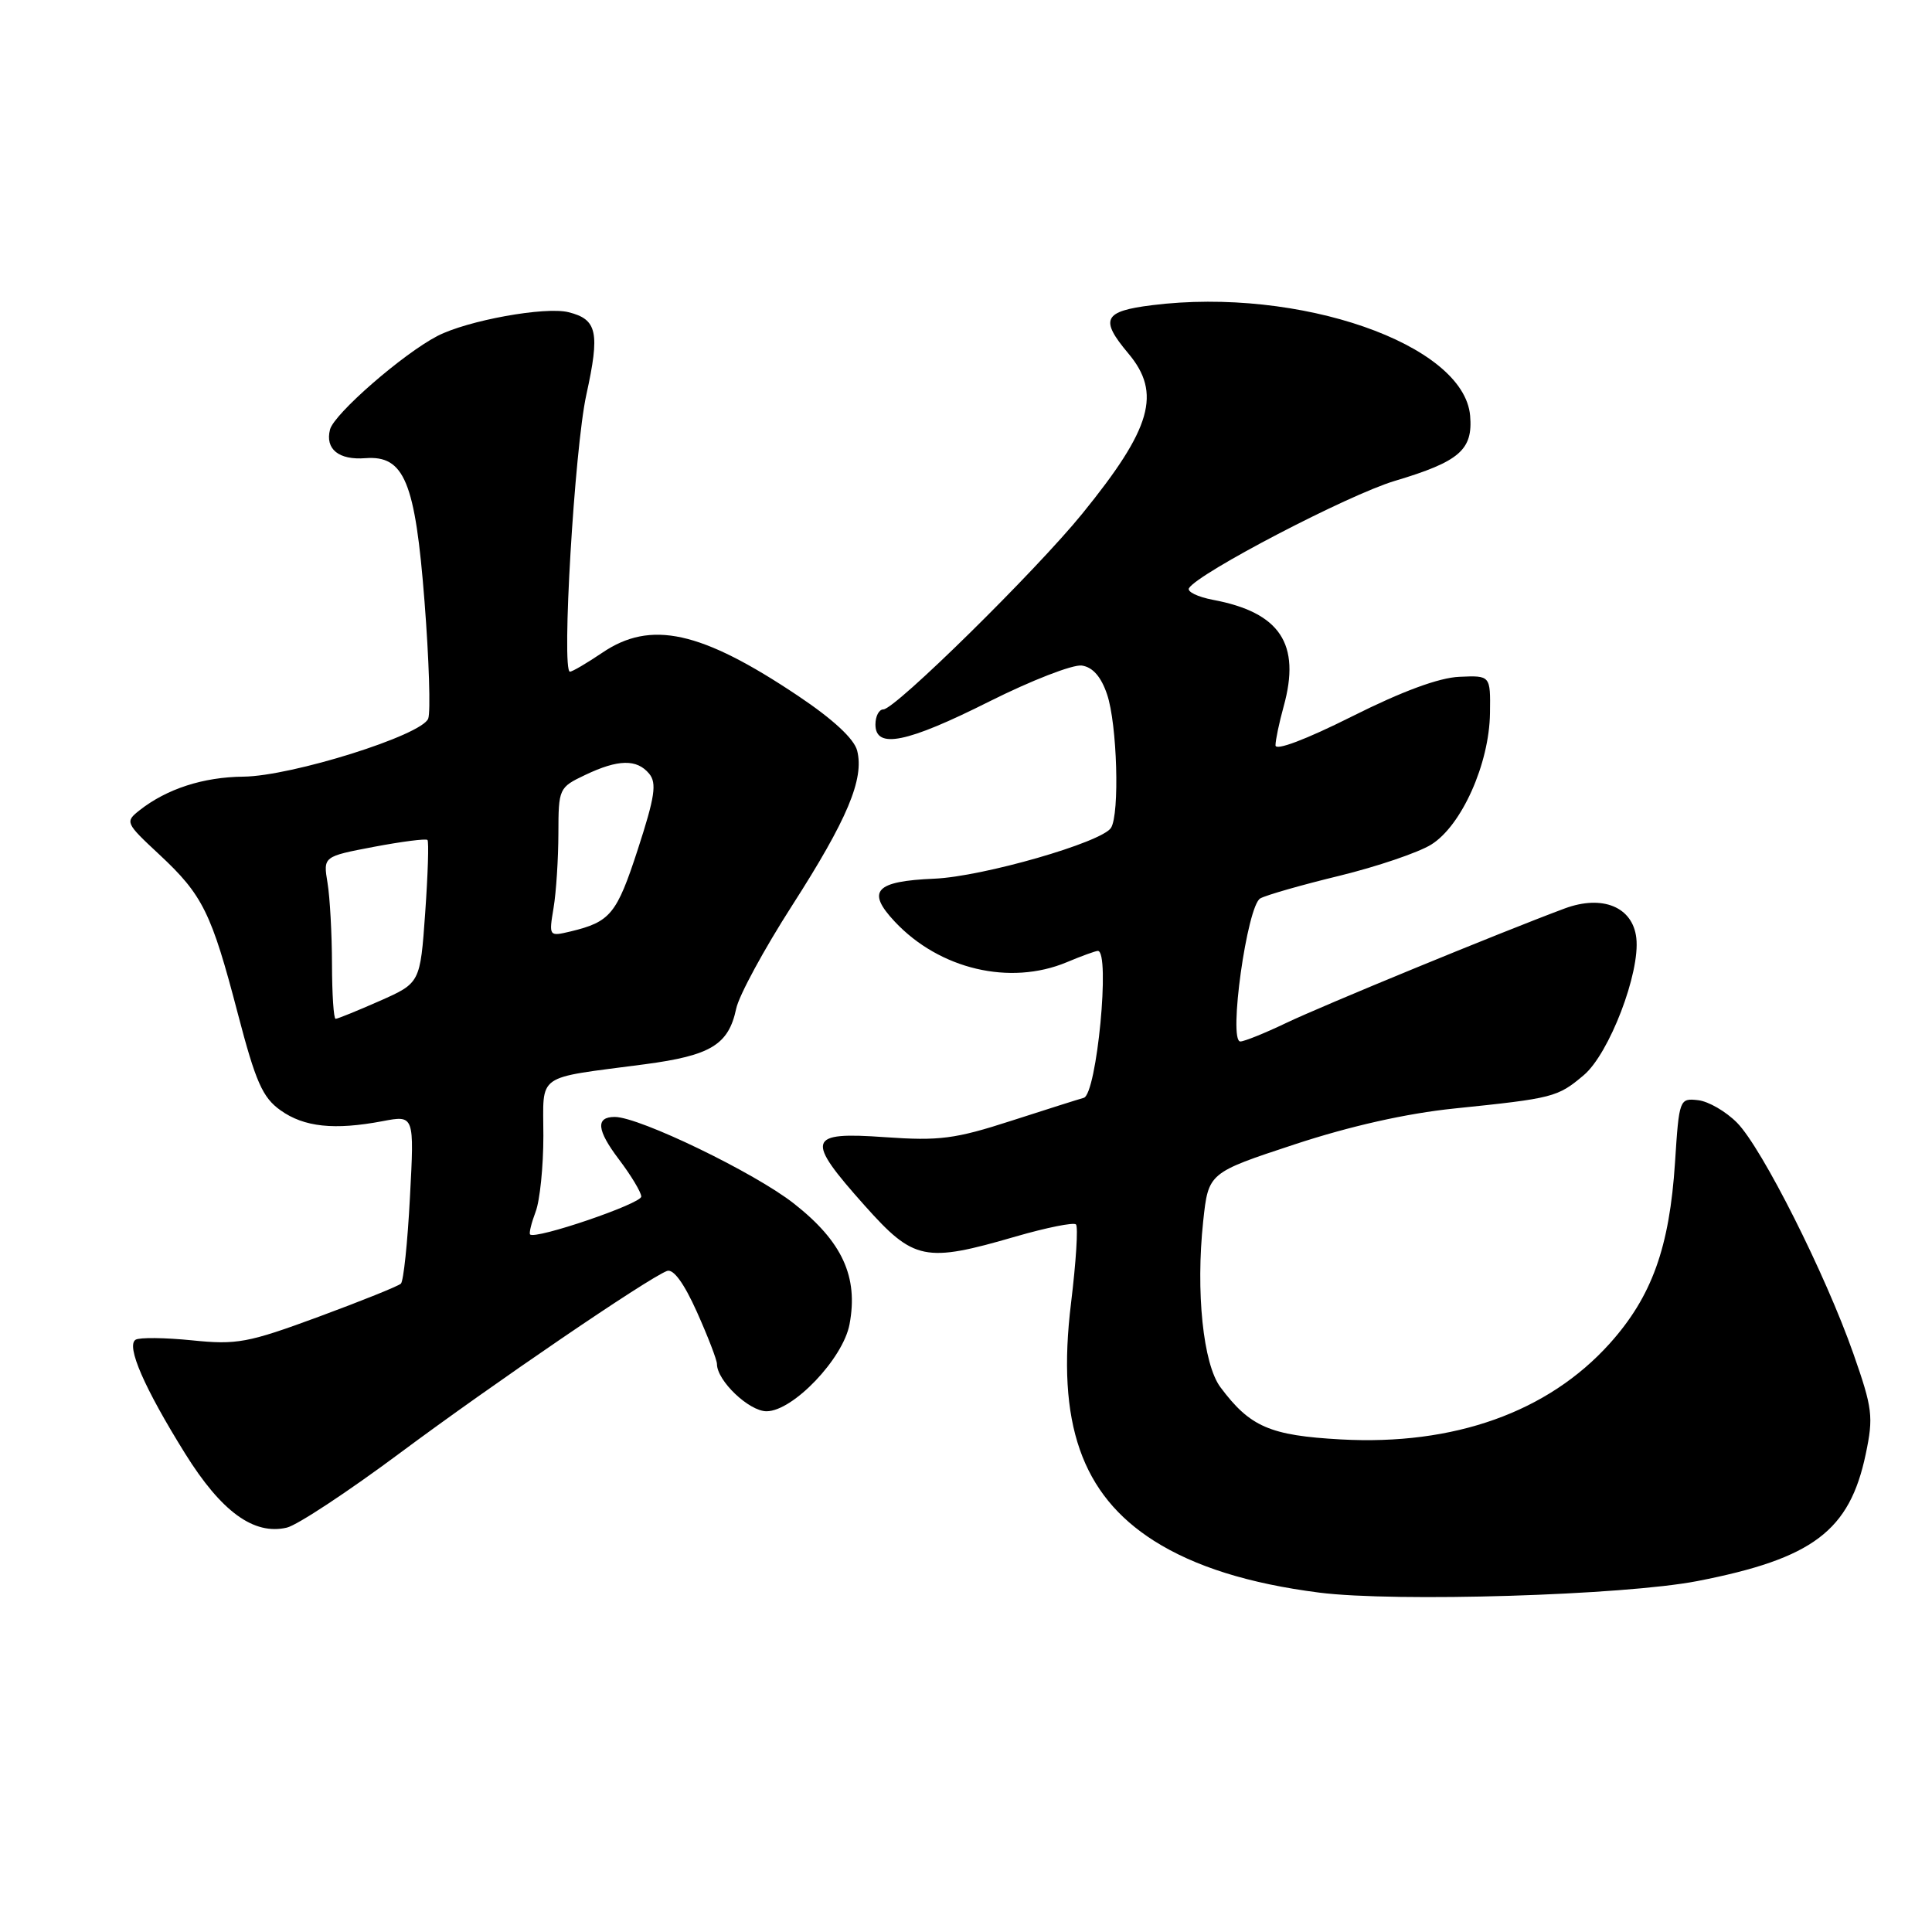 <?xml version="1.0" encoding="UTF-8" standalone="no"?>
<!DOCTYPE svg PUBLIC "-//W3C//DTD SVG 1.1//EN" "http://www.w3.org/Graphics/SVG/1.1/DTD/svg11.dtd" >
<svg xmlns="http://www.w3.org/2000/svg" xmlns:xlink="http://www.w3.org/1999/xlink" version="1.1" viewBox="0 0 256 256">
 <g >
 <path fill="currentColor"
d=" M 224.91 209.50 C 240.22 206.52 245.09 202.85 247.22 192.67 C 248.26 187.72 248.12 186.61 245.59 179.39 C 241.89 168.83 233.49 152.15 230.18 148.78 C 228.70 147.28 226.38 145.93 225.00 145.78 C 222.54 145.50 222.49 145.65 221.95 154.00 C 221.22 165.31 218.88 171.80 213.29 178.03 C 205.11 187.12 192.66 191.56 177.65 190.73 C 168.27 190.21 165.63 189.07 161.71 183.81 C 159.42 180.74 158.43 171.17 159.43 161.81 C 160.12 155.40 160.12 155.40 171.53 151.64 C 178.93 149.20 186.39 147.53 192.72 146.88 C 205.83 145.53 206.39 145.39 209.85 142.47 C 213.23 139.63 217.35 128.88 216.82 124.29 C 216.35 120.17 212.33 118.52 207.32 120.38 C 198.81 123.55 175.18 133.27 170.40 135.56 C 167.60 136.90 164.87 138.00 164.35 138.00 C 162.73 138.00 165.25 119.98 167.00 119.04 C 167.82 118.59 172.55 117.24 177.50 116.04 C 182.45 114.83 187.91 112.98 189.63 111.92 C 193.66 109.43 197.34 101.21 197.43 94.50 C 197.50 89.50 197.50 89.50 193.38 89.68 C 190.68 89.79 185.76 91.61 179.13 94.94 C 173.02 98.00 169.00 99.52 169.01 98.76 C 169.01 98.07 169.50 95.75 170.09 93.61 C 172.39 85.32 169.62 81.15 160.72 79.48 C 158.69 79.09 157.26 78.40 157.55 77.93 C 158.79 75.92 178.65 65.57 184.79 63.73 C 193.40 61.16 195.18 59.61 194.80 55.09 C 193.99 45.60 172.15 38.00 152.64 40.44 C 146.22 41.24 145.70 42.30 149.50 46.82 C 153.94 52.09 152.60 56.75 143.42 68.05 C 137.24 75.66 118.60 94.00 117.05 94.00 C 116.47 94.00 116.00 94.90 116.00 96.00 C 116.00 99.29 120.14 98.45 131.11 92.94 C 136.66 90.16 142.16 88.02 143.35 88.19 C 144.79 88.40 145.90 89.66 146.69 92.00 C 148.03 95.92 148.38 107.86 147.21 109.70 C 145.98 111.62 130.21 116.16 123.80 116.43 C 115.97 116.76 114.76 118.07 118.56 122.12 C 124.49 128.44 133.83 130.64 141.35 127.50 C 143.32 126.67 145.18 126.00 145.47 126.00 C 147.15 126.00 145.33 145.01 143.60 145.47 C 143.00 145.63 138.68 147.00 134.00 148.51 C 126.55 150.92 124.48 151.19 117.25 150.68 C 106.94 149.95 106.67 150.88 114.58 159.75 C 121.10 167.05 122.54 167.35 134.60 163.84 C 138.68 162.66 142.27 161.94 142.57 162.24 C 142.88 162.54 142.58 167.23 141.92 172.65 C 139.97 188.52 143.30 198.05 152.90 204.16 C 158.29 207.58 165.50 209.84 174.81 211.03 C 184.92 212.31 215.16 211.39 224.91 209.50 Z  M 53.00 192.53 C 65.25 183.41 85.80 169.40 88.38 168.41 C 89.22 168.09 90.63 170.02 92.34 173.83 C 93.80 177.09 95.00 180.20 95.00 180.74 C 95.00 182.95 99.25 187.00 101.57 187.00 C 105.07 187.00 111.72 180.03 112.57 175.46 C 113.75 169.17 111.60 164.50 105.20 159.48 C 100.01 155.39 84.71 148.00 81.46 148.00 C 78.90 148.00 79.07 149.74 82.00 153.61 C 83.62 155.75 84.96 157.97 84.97 158.55 C 85.00 159.49 70.94 164.28 70.24 163.57 C 70.08 163.41 70.41 162.06 70.97 160.57 C 71.54 159.09 72.00 154.56 72.00 150.51 C 72.00 142.08 70.76 142.96 85.44 141.02 C 94.19 139.86 96.54 138.43 97.55 133.65 C 97.91 131.92 101.24 125.78 104.95 120.00 C 112.27 108.59 114.53 103.23 113.58 99.47 C 113.19 97.91 110.39 95.31 105.74 92.20 C 92.87 83.58 86.22 82.13 79.79 86.50 C 77.76 87.87 75.84 89.00 75.52 89.00 C 74.38 89.00 76.13 59.41 77.69 52.32 C 79.51 44.04 79.14 42.32 75.34 41.37 C 72.25 40.59 61.94 42.46 57.96 44.52 C 53.39 46.89 44.28 54.82 43.73 56.91 C 43.06 59.50 44.88 60.99 48.42 60.71 C 53.57 60.32 55.02 63.82 56.25 79.68 C 56.85 87.37 57.07 94.36 56.74 95.22 C 55.90 97.43 38.66 102.84 32.26 102.91 C 26.93 102.96 22.10 104.53 18.50 107.36 C 16.55 108.90 16.61 109.04 21.10 113.22 C 26.87 118.59 28.02 120.94 31.51 134.30 C 33.88 143.37 34.79 145.43 37.17 147.12 C 40.29 149.35 44.30 149.77 50.70 148.56 C 54.90 147.76 54.90 147.76 54.32 158.63 C 54.01 164.61 53.47 169.77 53.12 170.09 C 52.78 170.42 47.88 172.39 42.22 174.48 C 32.84 177.94 31.38 178.21 25.43 177.60 C 21.85 177.24 18.49 177.20 17.97 177.52 C 16.68 178.32 19.12 183.92 24.54 192.62 C 29.33 200.31 33.63 203.44 38.00 202.42 C 39.38 202.10 46.12 197.65 53.00 192.53 Z  M 43.99 127.75 C 43.98 123.76 43.72 118.92 43.40 117.00 C 42.82 113.49 42.82 113.49 49.54 112.21 C 53.24 111.51 56.44 111.10 56.64 111.30 C 56.84 111.50 56.70 115.85 56.34 120.96 C 55.68 130.25 55.68 130.25 50.31 132.63 C 47.36 133.93 44.73 135.00 44.47 135.00 C 44.21 135.00 44.00 131.74 43.99 127.75 Z  M 73.35 120.30 C 73.70 118.21 73.98 113.77 73.99 110.44 C 74.00 104.48 74.06 104.34 77.53 102.69 C 81.91 100.60 84.38 100.55 86.02 102.52 C 87.05 103.77 86.78 105.58 84.51 112.56 C 81.72 121.13 80.88 122.15 75.61 123.42 C 72.74 124.10 72.72 124.09 73.35 120.30 Z "/>
</g>
</svg>